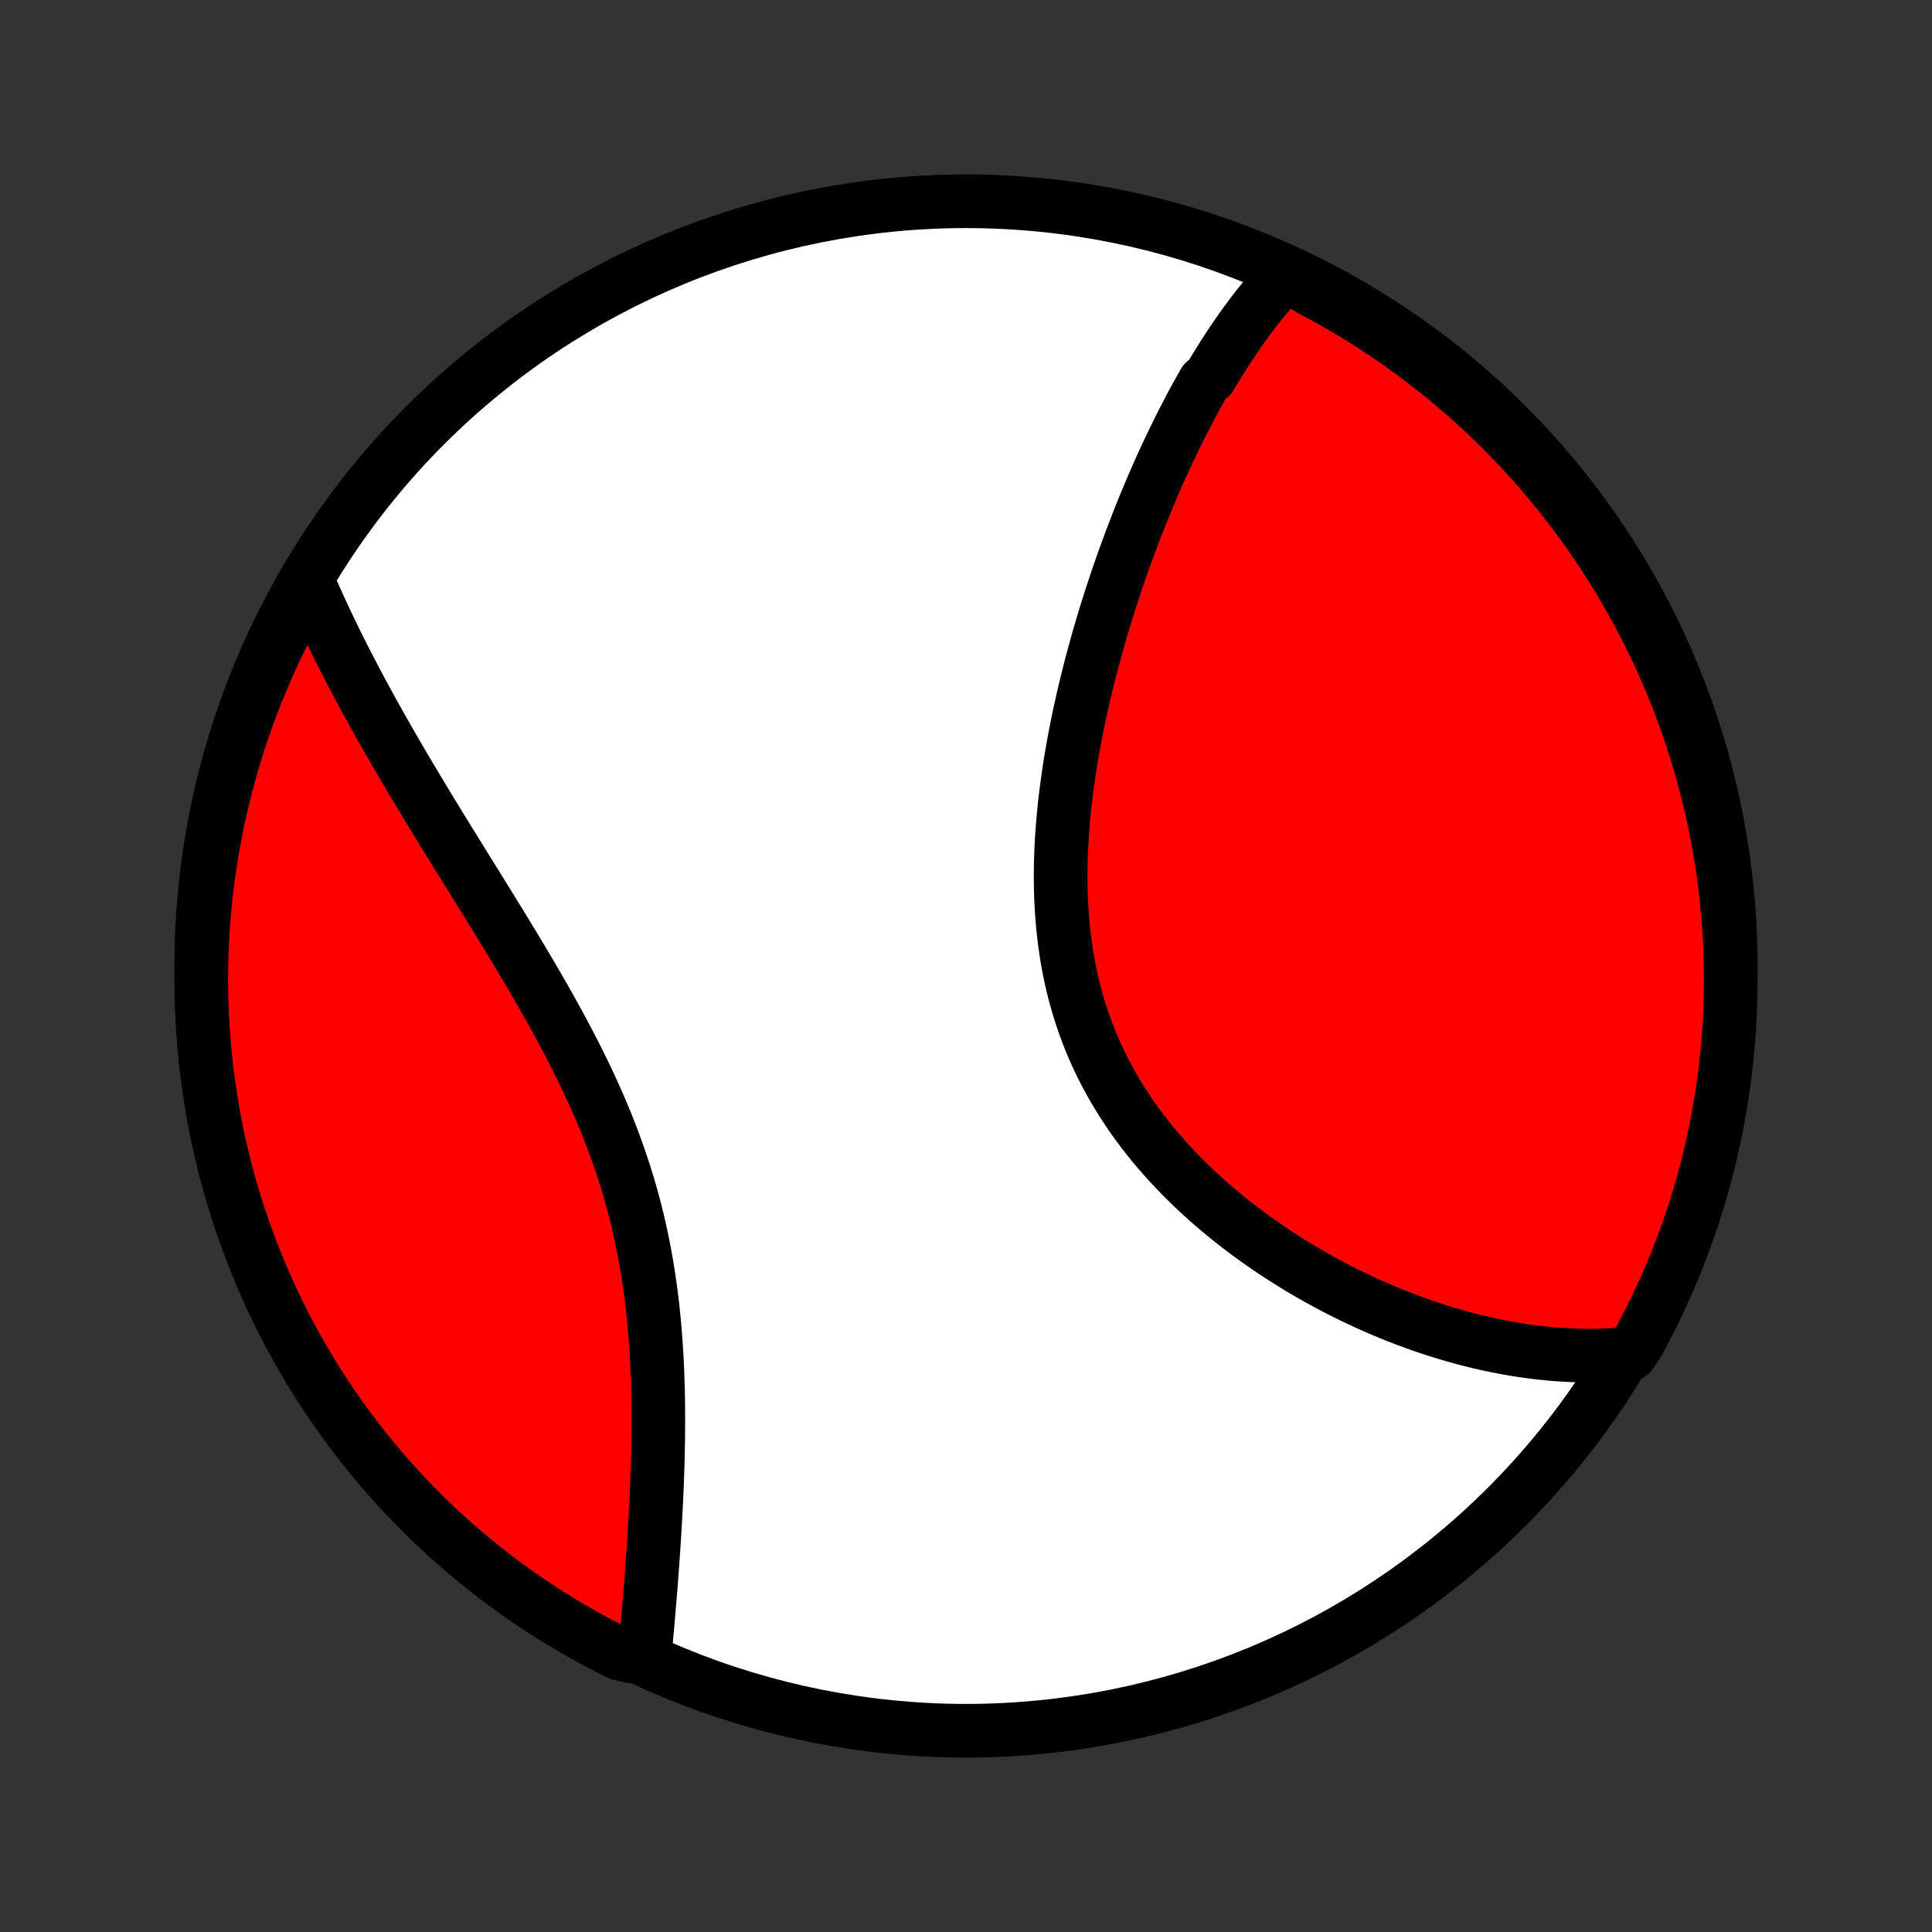 <?xml version="1.0" encoding="utf-8" standalone="no"?>
<!DOCTYPE svg PUBLIC "-//W3C//DTD SVG 1.1//EN"
  "http://www.w3.org/Graphics/SVG/1.1/DTD/svg11.dtd">
<!-- Created with matplotlib (http://matplotlib.org/) -->
<svg height="72pt" version="1.1" viewBox="0 0 72 72" width="72pt" xmlns="http://www.w3.org/2000/svg" xmlns:xlink="http://www.w3.org/1999/xlink">
 <rect x="0" y="0" width="72" height="72" fill="#333333" stroke="none"/>
 <defs>
  <style type="text/css">
*{stroke-linecap:butt;stroke-linejoin:round;}
  </style>
 </defs>
 <g id="figure_1">
  <g id="patch_1">
   <path d="
M0 72
L72 72
L72 0
L0 0
z
" style="fill:none;"/>
  </g>
  <g id="axes_1">
   <g id="PatchCollection_1">
    <defs>
     <path d="
M36 -7.5
C43.558 -7.5 50.808 -10.503 56.153 -15.848
C61.497 -21.192 64.5 -28.442 64.5 -36
C64.5 -43.558 61.497 -50.808 56.153 -56.153
C50.808 -61.497 43.558 -64.5 36 -64.5
C28.442 -64.5 21.192 -61.497 15.848 -56.153
C10.503 -50.808 7.5 -43.558 7.5 -36
C7.5 -28.442 10.503 -21.192 15.848 -15.848
C21.192 -10.503 28.442 -7.5 36 -7.5
z
" id="C0_0_a811fe30f3"/>
     <path d="
M47.937 -61.798
L47.795 -61.65
L47.657 -61.499
L47.52 -61.347
L47.384 -61.193
L47.251 -61.037
L47.12 -60.879
L46.99 -60.719
L46.861 -60.558
L46.735 -60.395
L46.61 -60.231
L46.486 -60.064
L46.364 -59.897
L46.243 -59.727
L46.123 -59.556
L46.005 -59.384
L45.888 -59.21
L45.772 -59.035
L45.657 -58.858
L45.544 -58.679
L45.431 -58.499
L45.319 -58.318
L45.209 -58.135
L45.099 -57.95
L44.883 -57.764
L44.776 -57.576
L44.67 -57.387
L44.565 -57.197
L44.46 -57.004
L44.356 -56.81
L44.254 -56.615
L44.151 -56.418
L44.05 -56.219
L43.949 -56.019
L43.849 -55.817
L43.75 -55.614
L43.651 -55.408
L43.553 -55.201
L43.455 -54.993
L43.358 -54.782
L43.262 -54.57
L43.166 -54.356
L43.071 -54.14
L42.977 -53.922
L42.883 -53.703
L42.79 -53.481
L42.697 -53.258
L42.605 -53.032
L42.513 -52.805
L42.422 -52.576
L42.332 -52.345
L42.242 -52.111
L42.153 -51.876
L42.065 -51.638
L41.977 -51.399
L41.889 -51.157
L41.803 -50.913
L41.717 -50.667
L41.632 -50.418
L41.548 -50.168
L41.464 -49.915
L41.381 -49.66
L41.3 -49.403
L41.218 -49.143
L41.138 -48.881
L41.059 -48.617
L40.981 -48.35
L40.904 -48.081
L40.828 -47.81
L40.754 -47.537
L40.68 -47.261
L40.608 -46.983
L40.537 -46.702
L40.468 -46.419
L40.4 -46.135
L40.334 -45.847
L40.27 -45.558
L40.207 -45.266
L40.146 -44.972
L40.088 -44.676
L40.031 -44.378
L39.977 -44.078
L39.925 -43.776
L39.875 -43.472
L39.829 -43.167
L39.785 -42.859
L39.743 -42.55
L39.705 -42.239
L39.67 -41.927
L39.639 -41.614
L39.611 -41.298
L39.587 -40.982
L39.566 -40.665
L39.55 -40.347
L39.538 -40.028
L39.53 -39.708
L39.527 -39.388
L39.529 -39.068
L39.535 -38.747
L39.547 -38.426
L39.564 -38.105
L39.587 -37.785
L39.615 -37.465
L39.649 -37.145
L39.689 -36.827
L39.735 -36.509
L39.787 -36.192
L39.846 -35.877
L39.911 -35.564
L39.983 -35.252
L40.062 -34.941
L40.147 -34.633
L40.238 -34.328
L40.337 -34.024
L40.442 -33.723
L40.554 -33.425
L40.672 -33.129
L40.797 -32.837
L40.929 -32.548
L41.067 -32.261
L41.212 -31.979
L41.362 -31.7
L41.519 -31.424
L41.681 -31.152
L41.849 -30.884
L42.022 -30.619
L42.201 -30.358
L42.384 -30.102
L42.573 -29.849
L42.766 -29.601
L42.963 -29.356
L43.165 -29.116
L43.37 -28.88
L43.58 -28.648
L43.792 -28.42
L44.008 -28.196
L44.227 -27.977
L44.449 -27.762
L44.673 -27.551
L44.899 -27.344
L45.128 -27.141
L45.359 -26.943
L45.591 -26.749
L45.825 -26.558
L46.061 -26.372
L46.298 -26.19
L46.535 -26.012
L46.774 -25.838
L47.014 -25.669
L47.254 -25.503
L47.495 -25.34
L47.737 -25.182
L47.978 -25.028
L48.22 -24.877
L48.462 -24.73
L48.704 -24.587
L48.946 -24.448
L49.188 -24.312
L49.43 -24.18
L49.671 -24.051
L49.912 -23.926
L50.153 -23.805
L50.393 -23.687
L50.633 -23.572
L50.873 -23.461
L51.111 -23.353
L51.349 -23.248
L51.587 -23.146
L51.824 -23.048
L52.06 -22.953
L52.296 -22.861
L52.531 -22.773
L52.765 -22.687
L52.999 -22.604
L53.232 -22.525
L53.464 -22.448
L53.696 -22.375
L53.927 -22.304
L54.157 -22.237
L54.386 -22.172
L54.615 -22.111
L54.843 -22.052
L55.071 -21.996
L55.297 -21.943
L55.523 -21.893
L55.749 -21.845
L55.974 -21.801
L56.198 -21.759
L56.422 -21.721
L56.645 -21.685
L56.868 -21.652
L57.09 -21.622
L57.312 -21.594
L57.533 -21.57
L57.754 -21.548
L57.975 -21.529
L58.195 -21.514
L58.414 -21.501
L58.634 -21.491
L58.853 -21.484
L59.071 -21.48
L59.29 -21.48
L59.508 -21.482
L59.726 -21.487
L59.944 -21.496
L60.161 -21.508
L60.379 -21.523
L60.763 -21.541
L61.005 -21.892
L61.24 -22.326
L61.467 -22.764
L61.687 -23.207
L61.898 -23.653
L62.102 -24.104
L62.298 -24.557
L62.486 -25.015
L62.665 -25.475
L62.837 -25.939
L63 -26.406
L63.155 -26.876
L63.302 -27.348
L63.441 -27.824
L63.571 -28.301
L63.693 -28.782
L63.806 -29.264
L63.911 -29.748
L64.007 -30.234
L64.095 -30.722
L64.174 -31.212
L64.245 -31.703
L64.307 -32.195
L64.361 -32.689
L64.405 -33.183
L64.442 -33.679
L64.469 -34.175
L64.488 -34.672
L64.498 -35.169
L64.499 -35.666
L64.492 -36.163
L64.477 -36.661
L64.452 -37.158
L64.419 -37.655
L64.377 -38.151
L64.326 -38.647
L64.267 -39.141
L64.2 -39.635
L64.123 -40.128
L64.038 -40.62
L63.945 -41.11
L63.843 -41.598
L63.732 -42.085
L63.614 -42.57
L63.486 -43.053
L63.35 -43.534
L63.206 -44.013
L63.054 -44.489
L62.894 -44.962
L62.725 -45.433
L62.548 -45.901
L62.363 -46.366
L62.17 -46.828
L61.969 -47.286
L61.76 -47.741
L61.544 -48.192
L61.319 -48.64
L61.087 -49.084
L60.847 -49.524
L60.6 -49.96
L60.345 -50.391
L60.083 -50.818
L59.813 -51.241
L59.536 -51.659
L59.252 -52.072
L58.961 -52.48
L58.663 -52.884
L58.357 -53.282
L58.046 -53.675
L57.727 -54.062
L57.402 -54.444
L57.07 -54.821
L56.732 -55.191
L56.387 -55.556
L56.037 -55.915
L55.68 -56.268
L55.317 -56.614
L54.949 -56.955
L54.574 -57.288
L54.194 -57.616
L53.809 -57.937
L53.417 -58.251
L53.021 -58.558
L52.62 -58.859
L52.213 -59.153
L51.801 -59.439
L51.385 -59.718
L50.964 -59.991
L50.538 -60.255
L50.108 -60.513
L49.674 -60.763
L49.236 -61.005
L48.793 -61.24
z
" id="C0_1_98cde5adb2"/>
     <path d="
M11.439 -50.417
L11.525 -50.215
L11.613 -50.013
L11.703 -49.811
L11.794 -49.608
L11.886 -49.404
L11.98 -49.2
L12.075 -48.995
L12.172 -48.789
L12.271 -48.582
L12.371 -48.375
L12.472 -48.167
L12.575 -47.958
L12.68 -47.748
L12.786 -47.537
L12.894 -47.326
L13.004 -47.113
L13.115 -46.9
L13.227 -46.685
L13.341 -46.469
L13.457 -46.252
L13.575 -46.034
L13.694 -45.815
L13.815 -45.595
L13.937 -45.373
L14.061 -45.151
L14.187 -44.927
L14.315 -44.701
L14.444 -44.475
L14.575 -44.246
L14.707 -44.017
L14.841 -43.786
L14.977 -43.554
L15.115 -43.32
L15.254 -43.085
L15.395 -42.848
L15.538 -42.609
L15.682 -42.369
L15.828 -42.128
L15.975 -41.884
L16.124 -41.639
L16.275 -41.393
L16.427 -41.144
L16.581 -40.894
L16.736 -40.642
L16.893 -40.389
L17.051 -40.133
L17.21 -39.876
L17.37 -39.617
L17.532 -39.357
L17.695 -39.094
L17.859 -38.83
L18.024 -38.563
L18.19 -38.295
L18.356 -38.025
L18.524 -37.754
L18.692 -37.48
L18.86 -37.204
L19.029 -36.927
L19.198 -36.648
L19.367 -36.366
L19.536 -36.083
L19.705 -35.799
L19.873 -35.512
L20.041 -35.223
L20.208 -34.933
L20.374 -34.641
L20.54 -34.347
L20.703 -34.051
L20.866 -33.754
L21.026 -33.455
L21.185 -33.154
L21.342 -32.852
L21.497 -32.548
L21.648 -32.242
L21.798 -31.935
L21.944 -31.626
L22.087 -31.316
L22.227 -31.005
L22.363 -30.692
L22.496 -30.378
L22.625 -30.062
L22.75 -29.745
L22.87 -29.427
L22.987 -29.109
L23.099 -28.789
L23.207 -28.468
L23.31 -28.147
L23.409 -27.825
L23.503 -27.502
L23.592 -27.179
L23.677 -26.855
L23.757 -26.531
L23.832 -26.207
L23.903 -25.883
L23.97 -25.559
L24.032 -25.235
L24.09 -24.912
L24.143 -24.589
L24.192 -24.267
L24.238 -23.945
L24.279 -23.624
L24.317 -23.304
L24.351 -22.986
L24.382 -22.668
L24.409 -22.352
L24.433 -22.037
L24.455 -21.724
L24.473 -21.412
L24.489 -21.102
L24.502 -20.794
L24.512 -20.488
L24.521 -20.184
L24.527 -19.881
L24.531 -19.581
L24.533 -19.284
L24.533 -18.988
L24.532 -18.695
L24.529 -18.405
L24.524 -18.116
L24.519 -17.831
L24.512 -17.548
L24.503 -17.267
L24.494 -16.989
L24.484 -16.714
L24.473 -16.441
L24.461 -16.171
L24.448 -15.904
L24.434 -15.639
L24.42 -15.377
L24.405 -15.118
L24.39 -14.861
L24.374 -14.607
L24.357 -14.356
L24.34 -14.107
L24.323 -13.861
L24.306 -13.618
L24.288 -13.377
L24.27 -13.139
L24.252 -12.904
L24.233 -12.671
L24.215 -12.441
L24.196 -12.213
L24.177 -11.988
L24.157 -11.765
L24.138 -11.544
L24.119 -11.326
L24.099 -11.111
L24.08 -10.897
L24.06 -10.686
L24.041 -10.478
L23.521 -10.271
L23.076 -10.377
L22.635 -10.599
L22.198 -10.828
L21.765 -11.065
L21.336 -11.31
L20.912 -11.562
L20.492 -11.822
L20.077 -12.089
L19.667 -12.363
L19.262 -12.645
L18.862 -12.933
L18.467 -13.229
L18.077 -13.531
L17.693 -13.841
L17.315 -14.157
L16.942 -14.48
L16.575 -14.809
L16.214 -15.145
L15.859 -15.487
L15.511 -15.836
L15.168 -16.19
L14.832 -16.551
L14.502 -16.917
L14.178 -17.29
L13.862 -17.668
L13.552 -18.051
L13.249 -18.44
L12.953 -18.835
L12.664 -19.235
L12.382 -19.639
L12.107 -20.049
L11.839 -20.464
L11.579 -20.883
L11.327 -21.307
L11.082 -21.735
L10.844 -22.168
L10.614 -22.605
L10.392 -23.046
L10.177 -23.491
L9.971 -23.94
L9.772 -24.393
L9.582 -24.849
L9.399 -25.308
L9.225 -25.771
L9.058 -26.237
L8.9 -26.705
L8.75 -27.177
L8.609 -27.651
L8.475 -28.128
L8.351 -28.607
L8.234 -29.089
L8.126 -29.573
L8.027 -30.058
L7.936 -30.546
L7.854 -31.035
L7.78 -31.525
L7.714 -32.017
L7.658 -32.51
L7.61 -33.004
L7.571 -33.499
L7.54 -33.995
L7.518 -34.492
L7.505 -34.989
L7.5 -35.486
L7.504 -35.983
L7.517 -36.481
L7.538 -36.978
L7.568 -37.475
L7.607 -37.971
L7.654 -38.467
L7.71 -38.962
L7.775 -39.457
L7.848 -39.95
L7.93 -40.442
L8.02 -40.932
L8.119 -41.422
L8.227 -41.909
L8.343 -42.395
L8.467 -42.879
L8.599 -43.36
L8.74 -43.84
L8.89 -44.316
L9.047 -44.791
L9.213 -45.263
L9.387 -45.732
L9.569 -46.198
L9.759 -46.661
L9.957 -47.12
L10.163 -47.577
L10.377 -48.029
L10.599 -48.478
L10.828 -48.924
L11.065 -49.365
z
" id="C0_2_eab4ae2b96"/>
    </defs>
    <g clip-path="url(#p1bffca34e9)">
     <use style="fill:#ffffff;stroke:#000000;stroke-width:2.0;" x="0.0" xlink:href="#C0_0_a811fe30f3" y="72.0"/>
    </g>
    <g clip-path="url(#p1bffca34e9)">
     <use style="fill:#ff0000;stroke:#000000;stroke-width:2.0;" x="0.0" xlink:href="#C0_1_98cde5adb2" y="72.0"/>
    </g>
    <g clip-path="url(#p1bffca34e9)">
     <use style="fill:#ff0000;stroke:#000000;stroke-width:2.0;" x="0.0" xlink:href="#C0_2_eab4ae2b96" y="72.0"/>
    </g>
   </g>
  </g>
 </g>
 <defs>
  <clipPath id="p1bffca34e9">
   <rect height="72.0" width="72.0" x="0.0" y="0.0"/>
  </clipPath>
 </defs>
</svg>
